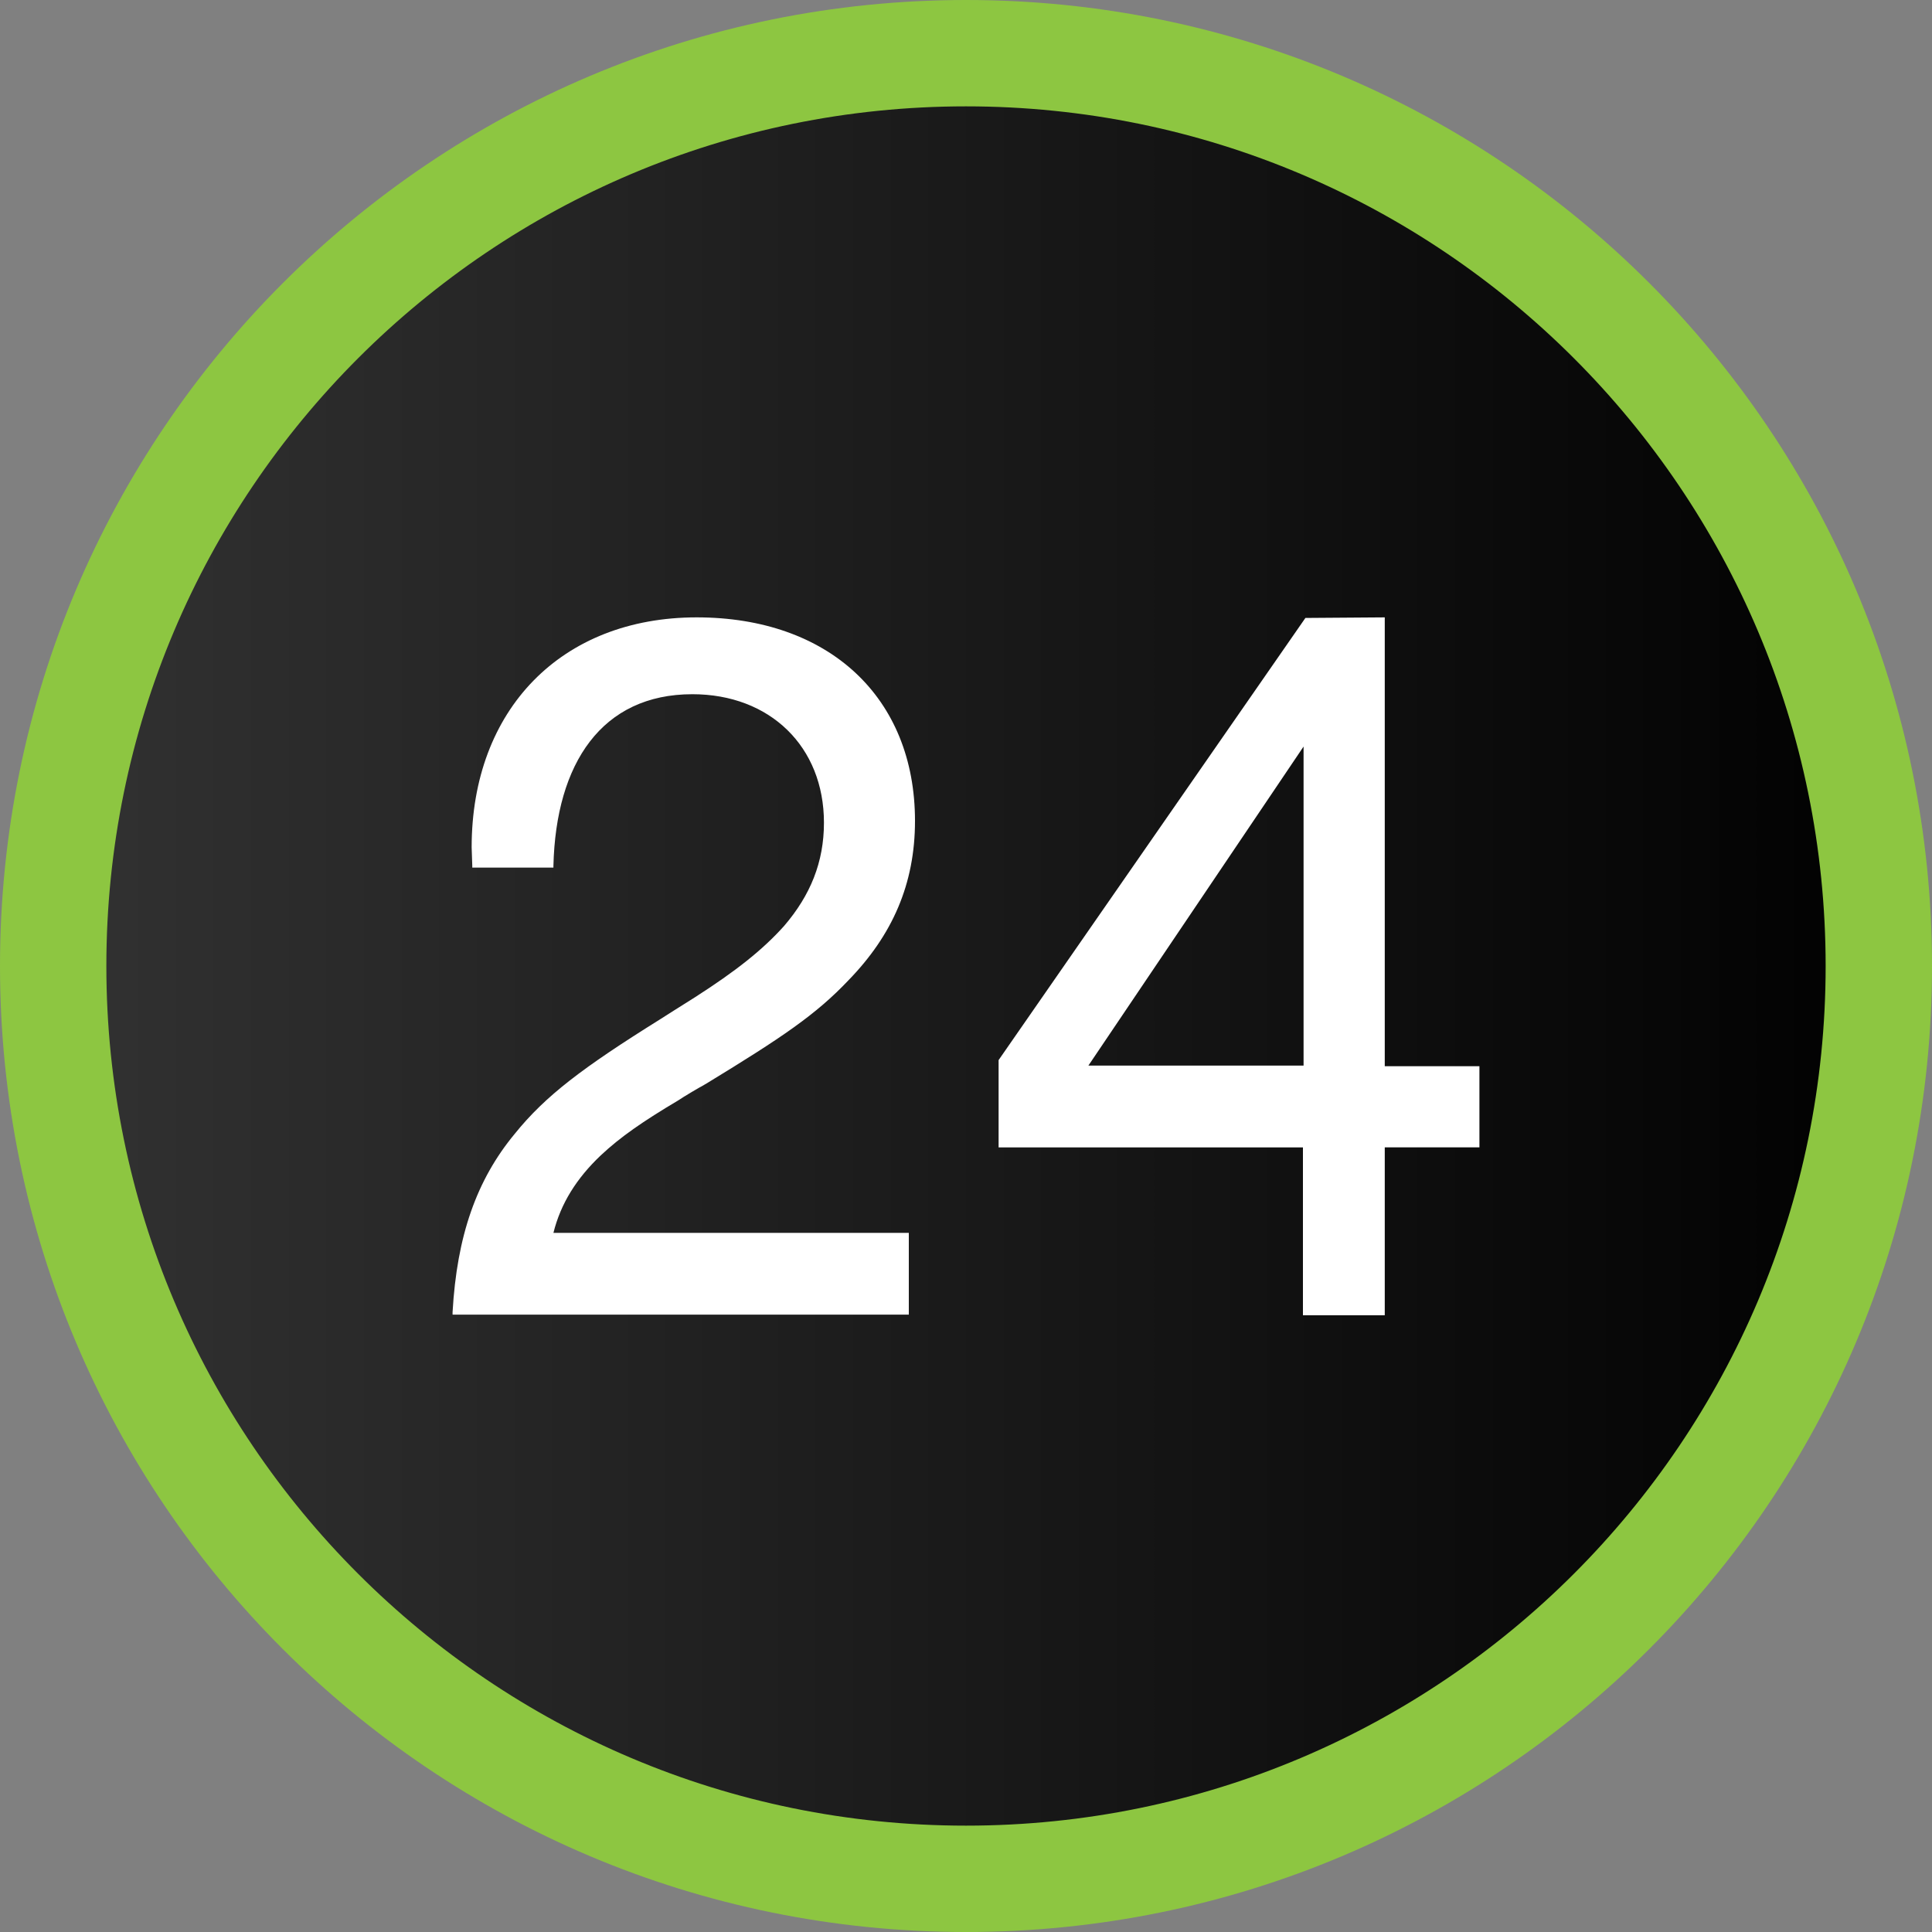 <svg width="40" height="40" fill="none" xmlns="http://www.w3.org/2000/svg"><rect width="100%" height="100%" fill="#808080" stroke="none"/><path d="M20 .127c10.974 0 19.873 8.9 19.873 19.873 0 10.974-8.9 19.873-19.873 19.873C9.026 39.873.127 30.973.127 20 .127 9.026 9.027.127 20 .127z" fill="url(#paint0_linear_1213_1248)"/><path d="M20 0C8.962 0 0 8.95 0 20s8.95 20 20 20 20-8.95 20-20S31.05 0 20 0zm0 37.798c-9.828 0-17.798-7.97-17.798-17.798S10.172 2.202 20 2.202 37.798 10.172 37.798 20 29.828 37.798 20 37.798z" fill="#8DC641"/><path d="M26.99 15.455l-4.456 6.607h4.455v-6.607zm1.68-2.673v9.293h1.96v1.68h-1.96v3.476h-1.694v-3.475h-6.301v-1.808l6.352-9.154 1.643-.012zm-9.854 12.756v1.68H9.37v-.05c.089-1.58.496-2.738 1.286-3.692.636-.79 1.413-1.375 3.004-2.368 0 0 .56-.357.726-.459.853-.547 1.4-.98 1.846-1.476.547-.637.827-1.324.827-2.14 0-1.578-1.12-2.66-2.724-2.66-1.872 0-2.826 1.426-2.877 3.552v.038h-1.68v-.038l-.013-.382c0-2.852 1.858-4.761 4.659-4.761 2.737 0 4.52 1.655 4.52 4.214 0 1.31-.472 2.367-1.375 3.297-.675.713-1.375 1.184-2.941 2.139-.026.012-.039.025-.064.038-.076.038-.42.242-.51.305-.75.446-1.209.764-1.616 1.146-.497.471-.828.993-.98 1.604h7.358v.013z" fill="#fff"/><defs><linearGradient id="paint0_linear_1213_1248" x1=".127" y1="20" x2="39.873" y2="20" gradientUnits="userSpaceOnUse"><stop stop-color="#333"/><stop offset="1"/></linearGradient></defs></svg>